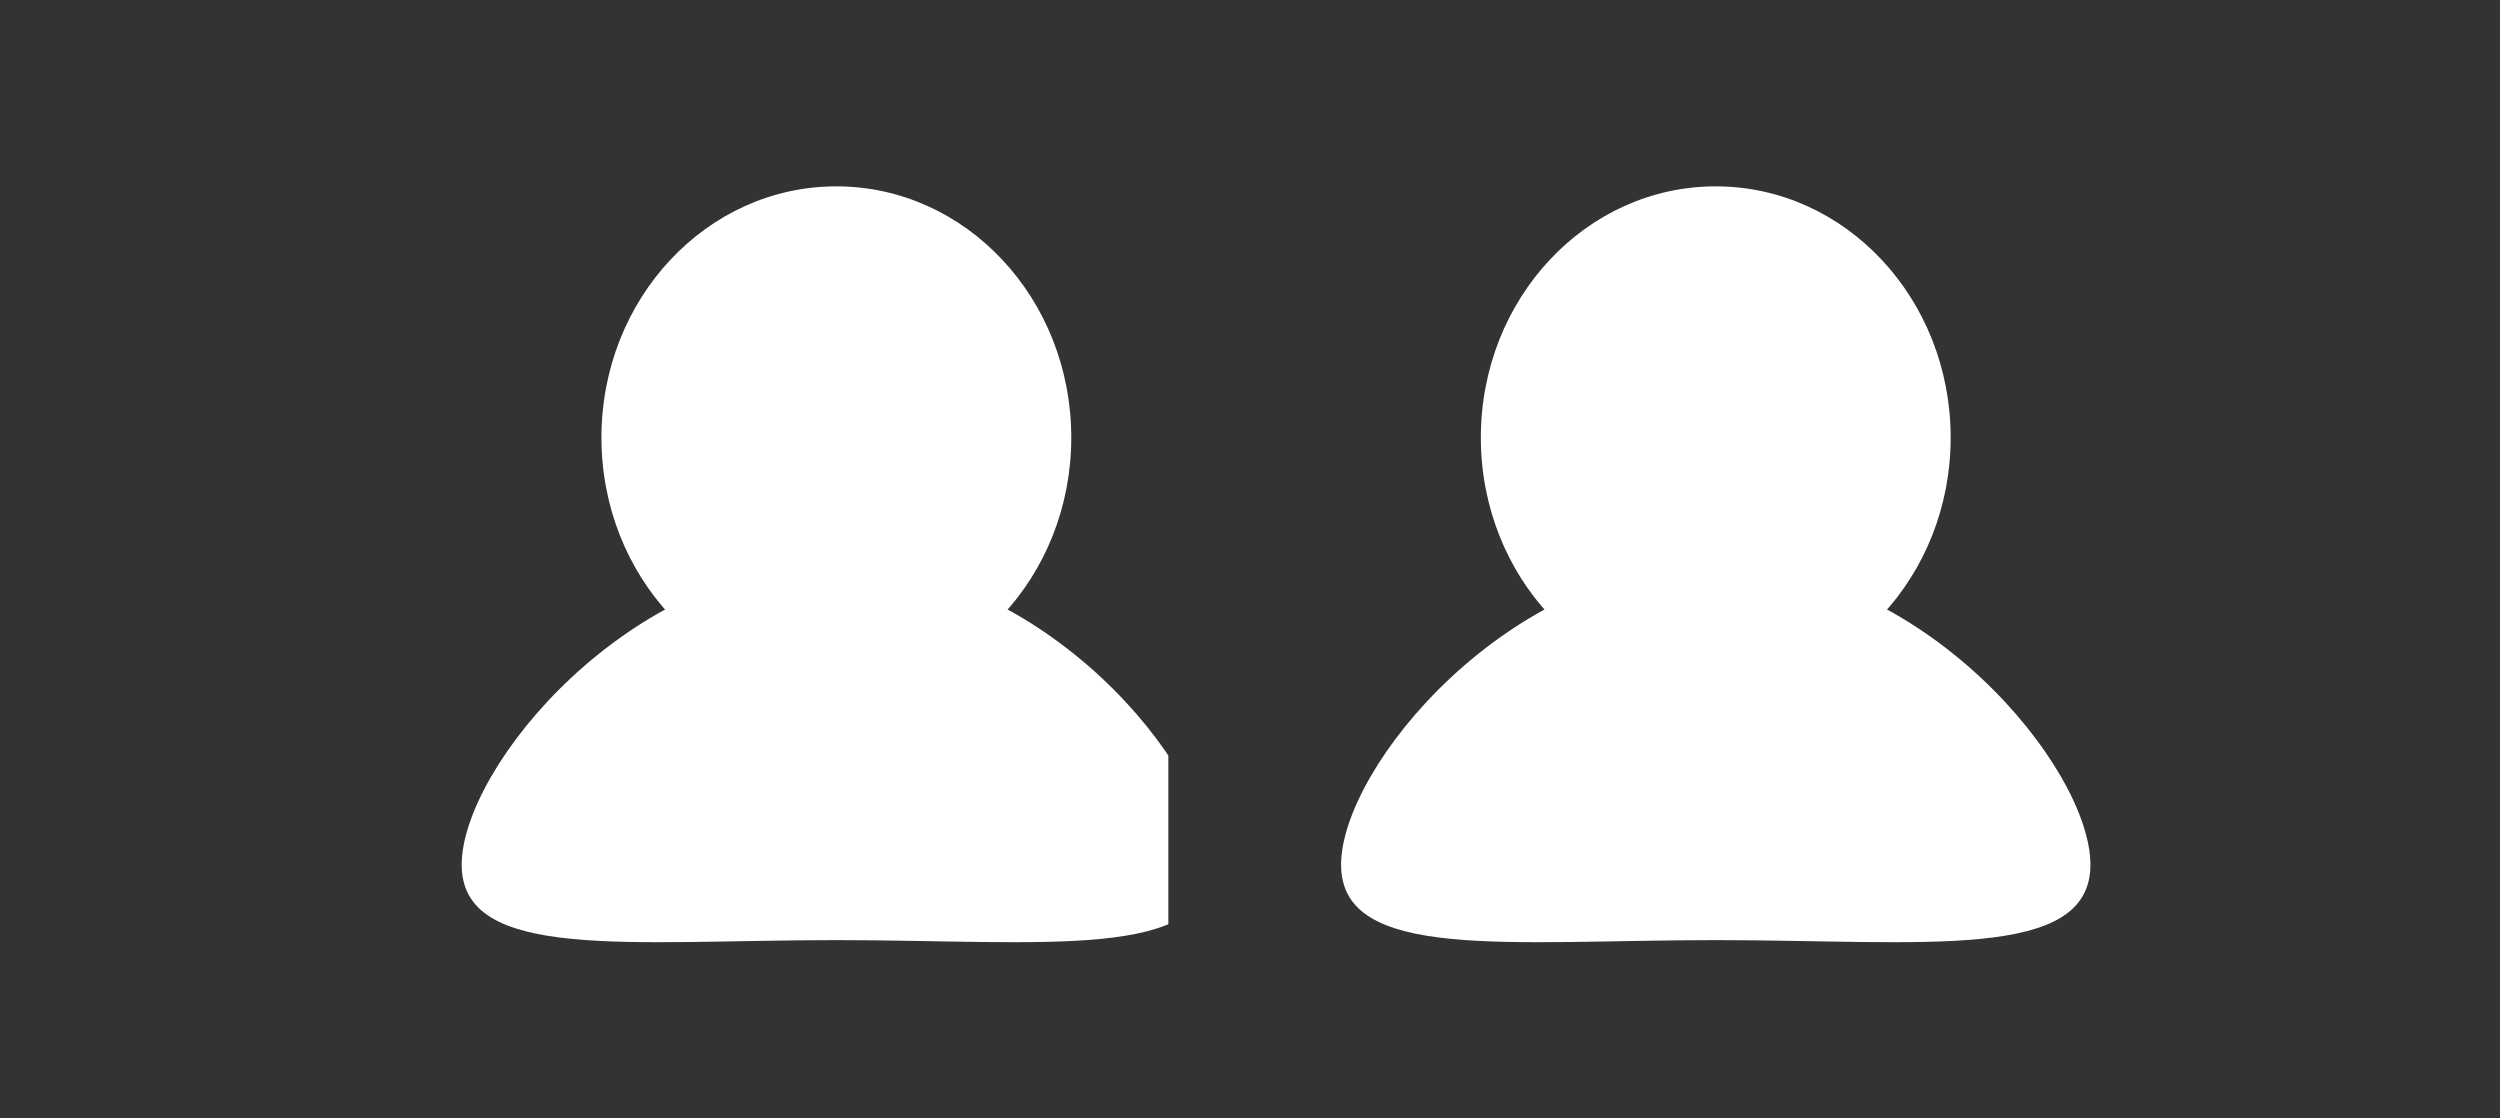 <svg width="199" height="89" viewBox="0 0 199 89" fill="none" xmlns="http://www.w3.org/2000/svg">
<rect x="0" y="0" width="199" height="89" fill="#333333" stroke="none"/>
<g clip-path="url(#clip0)">
<ellipse cx="66.574" cy="34.834" rx="18.699" ry="20" fill="white"/>
<path d="M96.398 68.834C96.398 76.566 83.046 74.834 66.574 74.834C50.103 74.834 36.75 76.566 36.75 68.834C36.75 61.102 50.103 44.834 66.574 44.834C83.046 44.834 96.398 61.102 96.398 68.834Z" fill="white"/>
</g>
<ellipse cx="136.574" cy="34.834" rx="18.699" ry="20" fill="white"/>
<path d="M166.398 68.834C166.398 76.566 153.046 74.834 136.574 74.834C120.103 74.834 106.75 76.566 106.75 68.834C106.75 61.102 120.103 44.834 136.574 44.834C153.046 44.834 166.398 61.102 166.398 68.834Z" fill="white"/>
<defs>
<clipPath id="clip0">
<rect width="87" height="75" fill="white" transform="translate(6)"/>
</clipPath>
</defs>
</svg>
